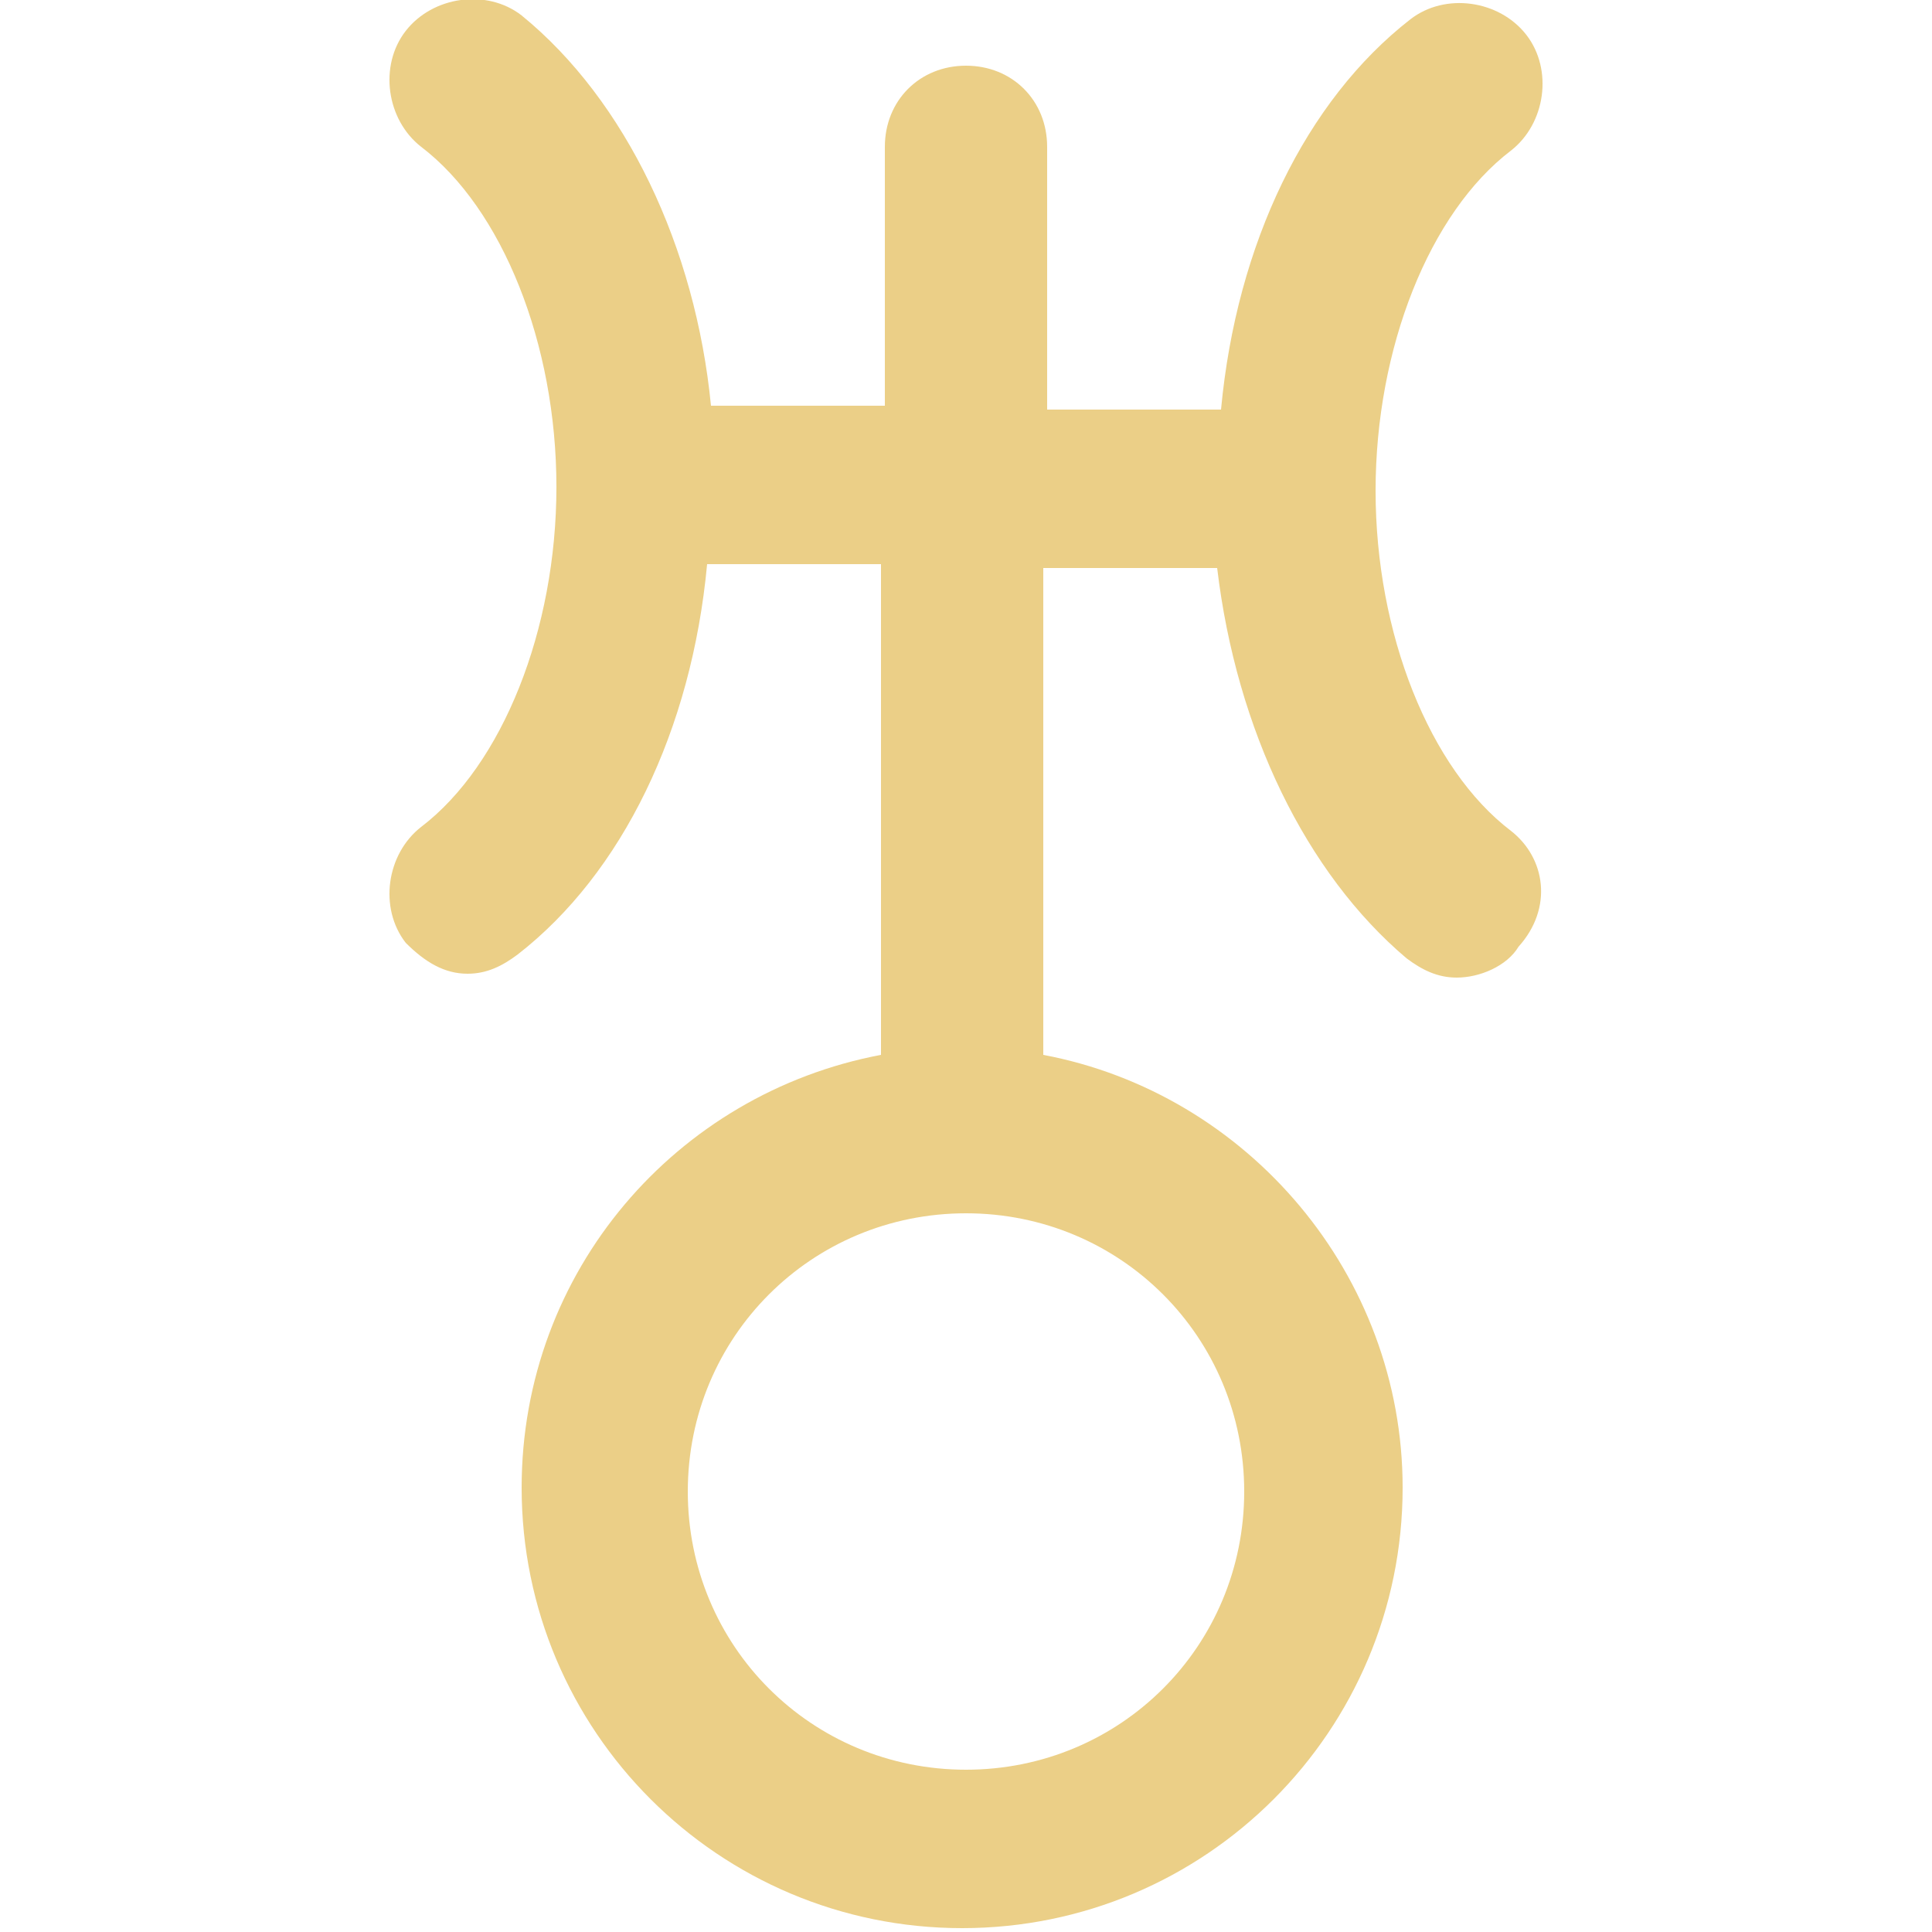 <?xml version="1.0" encoding="utf-8"?>
<!-- Generator: Adobe Illustrator 27.9.0, SVG Export Plug-In . SVG Version: 6.00 Build 0)  -->
<svg version="1.1" id="Ebene_1" xmlns="http://www.w3.org/2000/svg" xmlns:xlink="http://www.w3.org/1999/xlink" x="0px" y="0px"
	 viewBox="0 0 50 50" style="enable-background:new 0 0 50 50;" xml:space="preserve">
<style type="text/css">
	.st0{fill:#EBCF87;}
</style>
<path class="st0" d="M39.1,21.5c-2.1-1.6-3.5-5.1-3.5-8.8s1.4-7.2,3.5-8.8c0.9-0.7,1.1-2.1,0.4-3c-0.7-0.9-2.1-1.1-3-0.4
	c-2.7,2.1-4.5,5.8-4.9,10.1h-4.5V3.8c0-1.2-0.9-2.1-2.1-2.1c-1.2,0-2.1,0.9-2.1,2.1v6.7h-4.5C18,6.4,16.2,2.6,13.5,0.4
	c-0.9-0.7-2.3-0.5-3,0.4c-0.7,0.9-0.5,2.3,0.4,3c2.1,1.6,3.5,5.1,3.5,8.8s-1.4,7.2-3.5,8.8c-0.9,0.7-1.1,2.1-0.4,3
	c0.5,0.5,1,0.8,1.6,0.8c0.5,0,0.9-0.2,1.3-0.5c2.7-2.1,4.5-5.8,4.9-10.1h4.5v12.7c-5.3,1-9.3,5.6-9.3,11.2c0,6.3,5.1,11.4,11.4,11.4
	s11.4-5.1,11.4-11.4c0-5.5-4-10.2-9.3-11.2V14.7h4.5c0.5,4.2,2.3,7.9,4.9,10.1c0.4,0.3,0.8,0.5,1.3,0.5c0.6,0,1.3-0.3,1.6-0.8
	C40.2,23.5,40,22.2,39.1,21.5z M32.2,38.6c0,4-3.2,7.2-7.2,7.2s-7.2-3.2-7.2-7.2s3.2-7.2,7.2-7.2S32.2,34.6,32.2,38.6z"/>
</svg>
